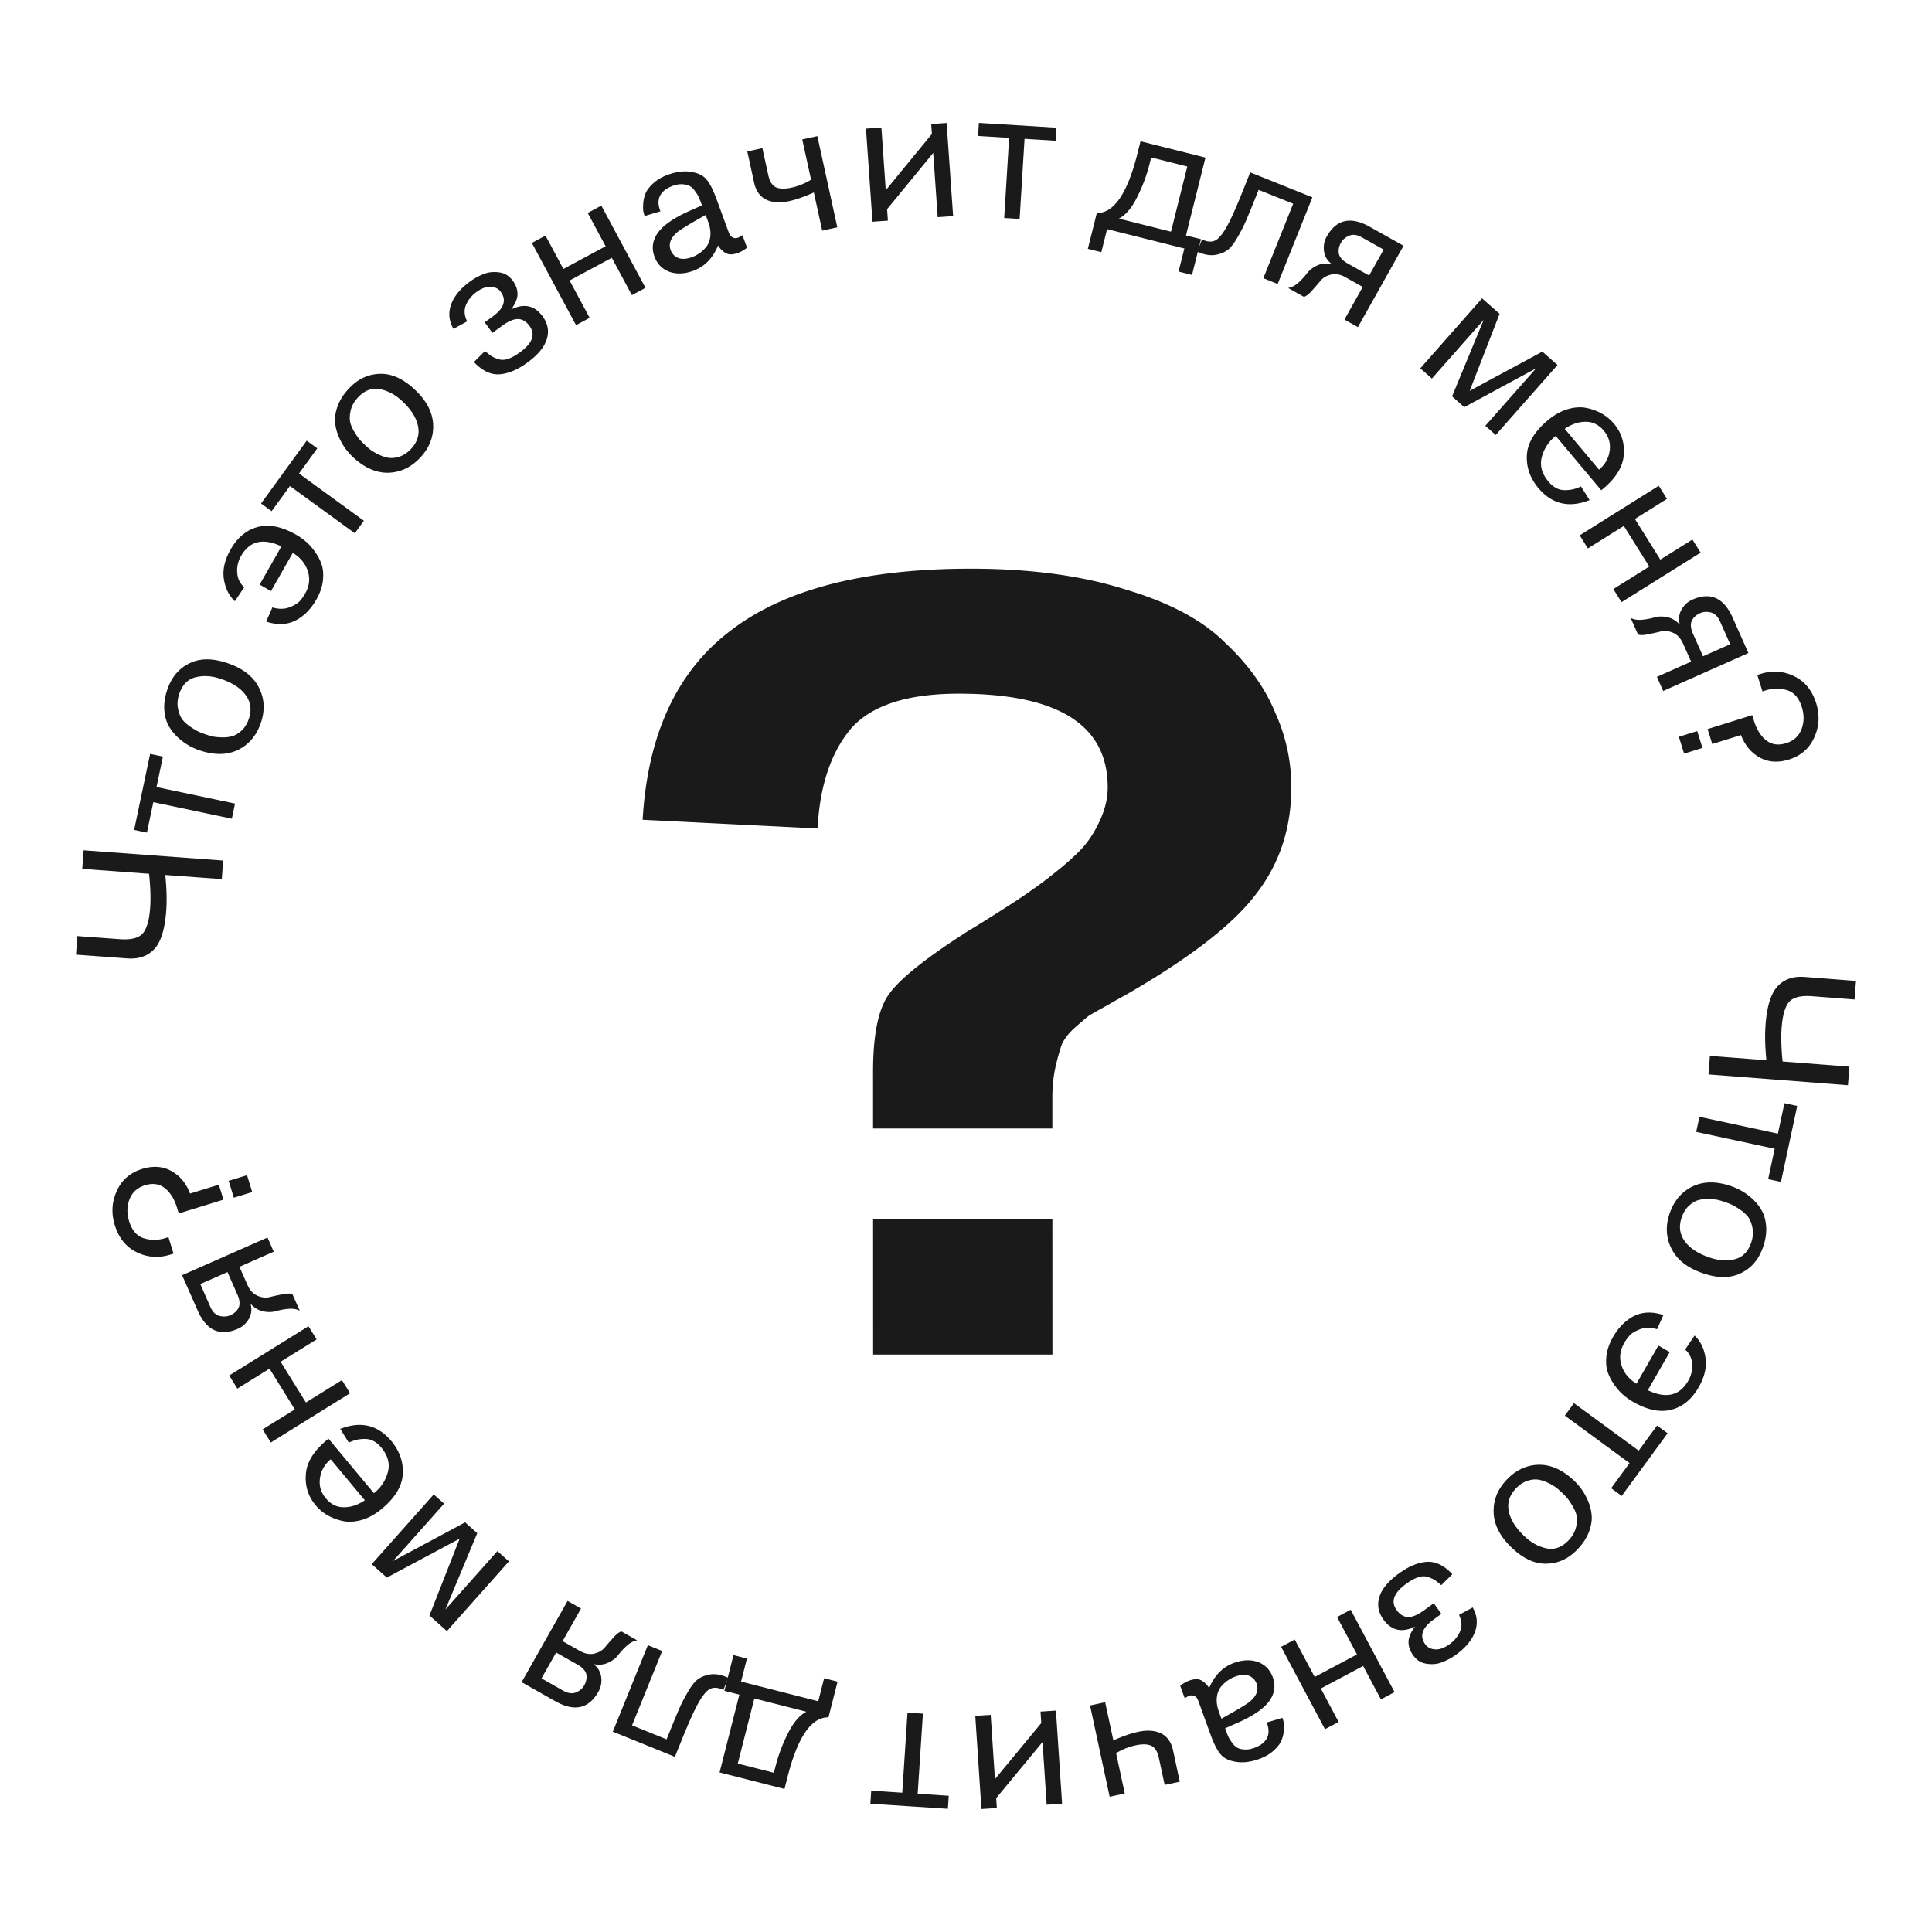 <svg width="234" height="234" viewBox="0 0 234 234" fill="none" xmlns="http://www.w3.org/2000/svg"><path d="m224.62 121.055-5.121-.396c-1.355-.105-2.288.12-2.796.675-.493.571-.797 1.599-.911 3.083-.09 1.164-.052 2.547.114 4.149l8.088.625-.173 2.249-16.894-1.306.173-2.249 6.844.529c-.165-1.618-.197-3.072-.098-4.364.171-2.218.658-3.753 1.462-4.605.804-.853 1.892-1.226 3.264-1.12l6.222.481-.174 2.249ZM217.675 133.952l-1.97 9.199-1.549-.333.789-3.684-9.504-2.04.392-1.83 9.504 2.04.79-3.685 1.548.333ZM209.728 143.684c.408.142.81.325 1.207.549.411.229.849.551 1.314.968.474.437.857.919 1.148 1.444.291.526.464 1.171.519 1.936.049.78-.079 1.608-.385 2.484-.522 1.495-1.423 2.545-2.701 3.148-1.269.624-2.817.617-4.645-.023-1.843-.644-3.096-1.642-3.759-2.993-.654-1.33-.718-2.751-.19-4.261.538-1.541 1.477-2.628 2.817-3.261 1.335-.617 2.893-.615 4.675.009Zm-.771 1.916a10.656 10.656 0 0 0-.945-.279 6.834 6.834 0 0 0-1.16-.101 3.952 3.952 0 0 0-1.254.171c-.366.127-.726.357-1.08.69-.36.349-.634.796-.824 1.339-.375 1.073-.267 2.026.323 2.859.585.849 1.58 1.519 2.985 2.01 1.087.381 2.111.459 3.07.236.96-.224 1.632-.887 2.017-1.99.222-.634.278-1.233.17-1.796-.108-.564-.289-1.017-.542-1.36-.259-.327-.608-.636-1.049-.926-.426-.285-.758-.477-.994-.576-.221-.095-.46-.187-.717-.277ZM204.103 163.455l1.142-1.696c.707.665 1.145 1.555 1.317 2.669.177 1.136-.098 2.335-.824 3.597-.846 1.469-1.949 2.376-3.309 2.718-1.368.357-2.919.036-4.652-.963a7.705 7.705 0 0 1-1.197-.855 6.48 6.48 0 0 1-1.098-1.27 5.588 5.588 0 0 1-.798-1.595c-.161-.554-.195-1.202-.102-1.942.1-.718.365-1.451.796-2.2.67-1.165 1.515-2.007 2.535-2.528 1.033-.512 2.218-.55 3.554-.113l-.767 1.719c-.704-.221-1.363-.231-1.977-.031-.608.222-1.049.476-1.324.76-.26.293-.483.599-.666.918-.519.901-.633 1.805-.342 2.711.283.92.888 1.666 1.815 2.236l2.657-4.617 1.373.791-2.657 4.617c2.217 1.056 3.848.676 4.893-1.141a3.482 3.482 0 0 0 .474-2.026 2.447 2.447 0 0 0-.843-1.759ZM201.977 173.595l-5.558 7.589-1.278-.936 2.226-3.04-7.839-5.748 1.106-1.51 7.84 5.748 2.226-3.039 1.277.936ZM190.651 179.337c.313.298.605.63.874.997.282.377.548.852.801 1.422.252.594.404 1.19.453 1.789.049.598-.058 1.258-.323 1.978-.275.731-.732 1.433-1.371 2.106-1.091 1.148-2.343 1.735-3.757 1.759-1.413.048-2.821-.596-4.225-1.93-1.415-1.345-2.147-2.769-2.197-4.273-.05-1.482.476-2.803 1.578-3.963 1.124-1.183 2.427-1.788 3.908-1.814 1.471-.015 2.89.628 4.259 1.929Zm-1.491 1.43c-.232-.22-.481-.435-.746-.643a6.845 6.845 0 0 0-1.016-.568 3.905 3.905 0 0 0-1.214-.36c-.386-.035-.809.026-1.269.185-.471.17-.904.465-1.301.882-.782.824-1.075 1.737-.88 2.739.185 1.014.816 2.034 1.895 3.059.835.794 1.736 1.286 2.702 1.477.967.19 1.853-.138 2.657-.985.463-.487.76-1.01.893-1.568s.154-1.045.064-1.462c-.101-.404-.293-.83-.576-1.275-.271-.435-.494-.746-.669-.934a11.95 11.95 0 0 0-.54-.547ZM171.377 197.017c-1.579.765-2.851.479-3.815-.857-.637-.882-.796-1.814-.478-2.794.315-.958 1.101-1.891 2.359-2.799 1.194-.862 2.317-1.328 3.371-1.399 1.054-.07 2.085.429 3.093 1.497l-1.349 1.33a6.78 6.78 0 0 0-.823-.649 4.11 4.11 0 0 0-.853-.361c-.35-.103-.731-.084-1.143.056-.425.149-.897.411-1.416.785-1.517 1.096-1.906 2.157-1.166 3.182.393.545.852.825 1.377.841.511.025 1.162-.248 1.954-.819l1.167-.843.927 1.284-.973.703c-1.374.993-1.701 1.989-.98 2.988.272.376.674.579 1.208.608.521.038 1.106-.177 1.754-.645a3.691 3.691 0 0 0 1.242-1.519c.27-.61.23-1.281-.122-2.014l1.658-.901c.546.947.64 1.925.283 2.934-.371 1.017-1.133 1.943-2.287 2.777a7.273 7.273 0 0 1-1.677.915c-.565.23-1.188.295-1.871.196-.674-.086-1.226-.427-1.657-1.024-.384-.532-.571-1.078-.561-1.638.007-.537.266-1.149.778-1.834ZM168.908 204.947l-1.652.88-2.155-4.046-5.125 2.73 2.155 4.047-1.652.88-5.314-9.978 1.652-.881 2.414 4.534 5.125-2.731-2.414-4.533 1.652-.88 5.314 9.978ZM148.385 209.33l.131.361c.103.286.195.516.276.691.08.175.22.397.419.665.185.274.385.474.601.6.221.141.514.221.879.242.37.036.781-.028 1.232-.191.737-.267 1.243-.655 1.519-1.163.26-.503.27-1.086.03-1.748l-.057-.158 1.913-.566c.06.166.113.359.16.581.036.242.037.573.003.994a3.799 3.799 0 0 1-.303 1.208c-.167.384-.475.777-.926 1.178-.459.422-1.042.761-1.749 1.018-1.068.387-2.032.498-2.892.333-.833-.14-1.441-.456-1.823-.947-.392-.471-.785-1.248-1.177-2.331l-1.358-3.746a7.059 7.059 0 0 0-.252-.623.975.975 0 0 0-.373-.325c-.184-.086-.397-.085-.637.002-.091.033-.26.128-.509.286l-.548-1.511c.357-.283.716-.49 1.077-.621.496-.18.905-.226 1.226-.138.25.08.492.23.725.452.234.222.391.42.471.595.648-1.545 1.649-2.564 3.003-3.054 1.068-.388 2.041-.426 2.919-.114.869.331 1.468.948 1.795 1.851.343.948.238 1.854-.316 2.719-.648.983-1.94 1.903-3.876 2.758l-1.583.702Zm-.448-1.165c2.055-1.137 3.233-1.854 3.534-2.15.747-.662.987-1.362.72-2.099-.158-.436-.46-.752-.906-.948-.455-.176-1.013-.143-1.675.096a4.058 4.058 0 0 0-1.707 1.207c-.284.341-.458.778-.52 1.312-.062.533.022 1.115.251 1.747l.303.835ZM142.892 215.794l-1.83.392-.711-3.308c-.154-.72-.453-1.196-.896-1.428-.454-.213-1.089-.233-1.902-.058a7.405 7.405 0 0 0-2.373.951l1.048 4.881-1.83.393-2.374-11.052 1.831-.393.992 4.622c1.135-.505 2.133-.85 2.993-1.035 1.127-.242 2.066-.173 2.818.205.737.382 1.209 1.058 1.418 2.028l.816 3.802ZM128.638 218.464l-1.868.123-.5-7.592-5.613 6.791.078 1.197-1.867.123-.744-11.28 1.868-.122.513 7.783 5.613-6.791-.091-1.389 1.868-.123.743 11.28ZM114.805 219.08l-9.388-.616.103-1.581 3.76.247.634-9.699 1.868.123-.634 9.699 3.76.247-.103 1.58ZM87.155 214.672l2.396-9.42-1.814-.462 1.1-4.326 1.629.415-.71 2.791 9.35 2.383.71-2.791 1.627.415-1.1 4.325c-2.041-.024-3.67 2.293-4.89 6.952l-.437 1.721-7.861-2.003Zm2.204-1.073 4.373 1.114.225-.884a19.162 19.162 0 0 1 1.489-3.905c.645-1.304 1.386-2.172 2.222-2.603l-6.303-1.606-2.006 7.884Z" fill="#1A1A1A"/><path d="m74.224 209.736 4.243-10.476 1.735.703-3.649 9.008 4.182 1.696.387-.956c.517-1.275.903-2.207 1.158-2.794a20.22 20.22 0 0 1 1.056-2.031c.455-.783.88-1.301 1.276-1.554.382-.26.86-.438 1.433-.533.568-.08 1.2.021 1.897.303l.267.109-.594 1.468-.267-.109c-.555-.207-1.024-.199-1.409.025-.405.233-.853.785-1.344 1.656-.49.871-1.114 2.241-1.871 4.109l-.982 2.425-7.518-3.049ZM63.177 203.739l5.565-9.838 1.63.922-2.234 3.948 2.068 1.171c.627.355 1.215.468 1.767.338.529-.123.95-.363 1.261-.719.299-.364.641-.759 1.028-1.183.373-.432.706-.695.997-.787l1.921 1.088c-.418.057-.83.265-1.235.624a8.26 8.26 0 0 0-1.058 1.139c-.292.386-.698.698-1.22.936-.528.253-1.122.311-1.781.177.537.415.847.94.93 1.574a2.774 2.774 0 0 1-.338 1.767c-1.174 2.075-2.916 2.458-5.228 1.149l-4.073-2.306Zm2.41-.456 2.63 1.49c.586.331 1.109.398 1.57.199.44-.192.762-.469.967-.831.252-.446.34-.893.262-1.341-.099-.442-.455-.837-1.068-1.184l-2.59-1.466-1.772 3.133ZM46.851 191.075l-1.828-1.628 7.511-8.445 1.255 1.117-6.172 6.939 8.718-4.673 1.47 1.309-3.86 9.253 6.298-7.083 1.399 1.245-7.511 8.446-2.116-1.883 3.654-9.31-8.818 4.713ZM45.288 180.854l.11-.093a4.743 4.743 0 0 0 1.592-2.513c.25-1-.02-1.974-.808-2.92-.563-.677-1.196-1.024-1.899-1.043a4.19 4.19 0 0 0-2.034.446l-1.041-1.663c2.497-.977 4.564-.482 6.203 1.485.993 1.193 1.452 2.519 1.376 3.978-.088 1.469-.93 2.869-2.528 4.201-.787.655-1.589 1.105-2.406 1.348-.84.242-1.6.292-2.28.151a6.314 6.314 0 0 1-1.895-.701 5.518 5.518 0 0 1-1.456-1.224c-.902-1.082-1.293-2.339-1.174-3.771.106-1.422.94-2.784 2.5-4.085l.24-.199 5.5 6.603Zm-1.1.854-4.132-4.962c-.738.615-1.17 1.371-1.297 2.268-.139.908.093 1.725.698 2.45.614.738 1.354 1.101 2.218 1.089.852-.002 1.69-.284 2.513-.845ZM32.8 174.713l-.987-1.591 3.894-2.419-3.065-4.934-3.893 2.418-.987-1.59 9.6-5.965.988 1.591-4.362 2.71 3.064 4.935 4.362-2.71.988 1.59-9.601 5.965ZM22.055 154.449l10.342-4.56.755 1.714-4.15 1.829.959 2.175c.29.659.695 1.101 1.214 1.327.498.217.979.277 1.442.177.457-.114.967-.225 1.531-.334.557-.123.98-.135 1.27-.035l.89 2.021c-.37-.205-.824-.284-1.364-.238a8.166 8.166 0 0 0-1.528.28c-.465.135-.978.142-1.538.022-.574-.114-1.086-.422-1.535-.923.184.653.119 1.259-.195 1.817a2.775 2.775 0 0 1-1.327 1.215c-2.18.961-3.807.227-4.878-2.204l-1.888-4.283Zm2.204 1.074 1.22 2.768c.271.615.65.981 1.14 1.098.467.108.891.079 1.272-.089.468-.207.805-.513 1.011-.918.185-.414.135-.943-.149-1.587l-1.2-2.724-3.294 1.452ZM27.065 145.302l-5.412 1.667-.22-.711c-.325-1.055-.818-1.841-1.479-2.357-.661-.516-1.458-.631-2.39-.343-.918.282-1.54.842-1.869 1.68-.328.838-.345 1.731-.053 2.679.344 1.116.94 1.803 1.79 2.06.834.262 1.702.255 2.604-.023l.367-.113.614 1.995-.412.127c-1.407.434-2.75.337-4.032-.29-1.297-.621-2.188-1.72-2.673-3.295-.443-1.437-.358-2.82.255-4.147.597-1.322 1.621-2.207 3.074-2.655 1.315-.405 2.497-.317 3.547.264 1.034.585 1.782 1.493 2.245 2.724l3.486-1.074.558 1.812Zm2.854-2.964.629 2.042-2.225.685-.629-2.042 2.225-.685ZM9.368 113.376l5.122.376c1.356.1 2.287-.128 2.793-.685.491-.573.791-1.602.9-3.086.085-1.165.042-2.548-.13-4.149l-8.09-.594.164-2.25 16.9 1.241-.165 2.25-6.846-.503c.17 1.617.208 3.072.114 4.364-.162 2.219-.644 3.755-1.444 4.611-.8.856-1.887 1.233-3.26 1.132l-6.223-.457.165-2.25ZM16.245 100.518l1.936-9.206 1.55.327-.775 3.687 9.511 2.004-.385 1.832-9.512-2.004-.775 3.687-1.55-.327ZM24.107 90.856a7.506 7.506 0 0 1-1.209-.544 7.393 7.393 0 0 1-1.318-.964 5.746 5.746 0 0 1-1.153-1.44c-.293-.524-.469-1.168-.527-1.933-.052-.78.073-1.608.376-2.486.517-1.497 1.413-2.55 2.69-3.158 1.266-.629 2.814-.627 4.644.005 1.845.638 3.102 1.631 3.77 2.98.66 1.328.728 2.748.206 4.26-.532 1.543-1.467 2.633-2.804 3.271-1.332.623-2.89.626-4.675.01Zm.764-1.92c.302.105.617.197.945.277.319.059.705.091 1.16.096a3.94 3.94 0 0 0 1.255-.176c.365-.127.724-.359 1.077-.694.358-.35.63-.798.819-1.342.37-1.074.259-2.026-.334-2.858-.589-.846-1.586-1.513-2.992-1.999-1.09-.376-2.113-.45-3.072-.223-.958.227-1.628.893-2.01 1.997-.218.635-.273 1.234-.162 1.797.11.563.293 1.015.547 1.357.26.327.61.634 1.053.922.427.284.759.474.995.573.222.094.461.185.719.274ZM29.58 71.12l-1.135 1.7c-.71-.663-1.151-1.551-1.327-2.665-.181-1.135.09-2.335.81-3.6.84-1.472 1.94-2.383 3.3-2.73 1.367-.362 2.919-.047 4.655.945a7.7 7.7 0 0 1 1.2.852c.384.33.75.75 1.102 1.265.36.5.628 1.03.805 1.593.163.553.2 1.2.108 1.94-.096.72-.359 1.454-.787 2.204-.666 1.167-1.508 2.013-2.525 2.537-1.032.516-2.216.558-3.554.126l.76-1.721c.706.218 1.364.226 1.977.023.607-.224 1.048-.48 1.321-.765.26-.294.481-.6.663-.92.516-.903.626-1.808.332-2.713-.286-.919-.894-1.662-1.823-2.23l-2.64 4.628-1.376-.786 2.64-4.627c-2.22-1.047-3.85-.661-4.889 1.16a3.478 3.478 0 0 0-.466 2.027c.04.704.323 1.29.85 1.756ZM31.618 60.982l5.53-7.609 1.282.932-2.215 3.048 7.86 5.72-1.1 1.513-7.861-5.72-2.215 3.048-1.281-.932ZM42.744 55.358a7.512 7.512 0 0 1-.881-.99 7.393 7.393 0 0 1-.81-1.417 5.748 5.748 0 0 1-.467-1.785c-.054-.598.049-1.258.308-1.98.27-.734.722-1.44 1.356-2.117 1.083-1.156 2.33-1.751 3.744-1.786 1.413-.058 2.826.575 4.239 1.899 1.425 1.335 2.168 2.754 2.229 4.258.06 1.48-.457 2.806-1.55 3.974-1.115 1.19-2.413 1.805-3.895 1.842-1.47.026-2.895-.607-4.273-1.898Zm1.48-1.441c.234.219.485.431.752.638.266.184.606.37 1.02.56.414.191.82.308 1.217.352.386.032.808-.032 1.267-.195.47-.174.9-.47 1.294-.891.776-.83 1.063-1.745.86-2.746-.191-1.012-.83-2.027-1.916-3.045-.841-.788-1.746-1.273-2.714-1.457-.968-.183-1.85.152-2.649 1.004-.459.49-.753 1.016-.882 1.575-.128.558-.146 1.046-.053 1.462.104.404.299.828.585 1.271.274.433.5.743.676.93.164.175.345.356.544.542ZM61.908 37.481c1.576-.77 2.848-.49 3.818.843.64.88.802 1.81.487 2.792-.31.96-1.094 1.895-2.349 2.808-1.19.867-2.311 1.337-3.365 1.411-1.054.074-2.087-.42-3.099-1.486l1.344-1.334c.332.293.607.508.826.646.21.125.494.244.854.358.35.101.732.081 1.143-.06.425-.15.896-.415 1.413-.791 1.514-1.102 1.898-2.163 1.155-3.186-.396-.543-.856-.822-1.38-.836-.512-.023-1.162.252-1.951.826l-1.164.847-.932-1.28.97-.707c1.371-.998 1.694-1.995.97-2.991-.274-.376-.677-.577-1.21-.604-.522-.036-1.106.181-1.753.652a3.694 3.694 0 0 0-1.236 1.523c-.268.61-.225 1.282.13 2.014l-1.655.907c-.55-.946-.648-1.923-.294-2.933.367-1.019 1.126-1.947 2.277-2.785a7.238 7.238 0 0 1 1.674-.922c.563-.232 1.187-.3 1.87-.203.674.084 1.227.423 1.66 1.018.386.53.575 1.076.567 1.636-.004.538-.261 1.15-.77 1.837ZM64.418 29.425l1.649-.887 2.17 4.039 5.115-2.75-2.17-4.038 1.649-.886 5.35 9.958-1.648.887-2.431-4.525-5.115 2.75 2.43 4.524-1.648.886-5.35-9.958ZM85.017 24.87l-.132-.36a9.324 9.324 0 0 0-.279-.69 3.996 3.996 0 0 0-.422-.663c-.185-.273-.386-.472-.602-.597-.222-.14-.515-.22-.88-.24-.371-.034-.782.031-1.232.196-.736.27-1.24.66-1.514 1.17-.258.503-.266 1.086-.024 1.747l.058.157-1.911.574a4.276 4.276 0 0 1-.162-.58c-.037-.242-.04-.574-.007-.995a3.78 3.78 0 0 1 .298-1.208c.166-.385.473-.779.921-1.182.459-.424 1.04-.765 1.746-1.024 1.067-.391 2.03-.506 2.89-.345.835.138 1.444.451 1.828.94.394.47.789 1.245 1.185 2.327l1.372 3.74c.1.271.184.479.254.623a.98.98 0 0 0 .374.323c.185.086.398.085.638-.004.09-.033.26-.129.508-.288l.554 1.51a3.877 3.877 0 0 1-1.075.624c-.496.182-.904.23-1.226.143a1.9 1.9 0 0 1-.727-.45c-.234-.22-.392-.418-.473-.593-.642 1.548-1.64 2.57-2.99 3.066-1.067.392-2.04.433-2.92.125-.87-.328-1.47-.943-1.801-1.844-.348-.947-.246-1.854.305-2.72.644-.986 1.933-1.91 3.866-2.773l1.58-.708Zm.453 1.164c-2.051 1.145-3.227 1.866-3.527 2.163-.744.666-.981 1.366-.711 2.102.16.436.462.75.909.945.455.174 1.013.14 1.674-.103.3-.11.587-.258.86-.443a4.09 4.09 0 0 0 .843-.77c.283-.342.455-.78.515-1.313.06-.534-.026-1.116-.258-1.747l-.305-.834ZM90.51 18.343l1.828-.4.724 3.307c.157.719.457 1.193.9 1.424.457.212 1.09.229 1.904.05a7.38 7.38 0 0 0 2.369-.96l-1.067-4.877 1.829-.4 2.416 11.044-1.83.4-1.01-4.62c-1.133.51-2.129.86-2.989 1.048-1.125.246-2.065.18-2.818-.195-.738-.379-1.213-1.053-1.425-2.022l-.831-3.799ZM104.885 15.577l1.867-.13.53 7.59 5.587-6.813-.083-1.197 1.867-.13.787 11.277-1.868.13-.543-7.781-5.587 6.812.097 1.389-1.867.13-.787-11.277ZM118.559 14.886l9.39.58-.097 1.581-3.761-.232-.597 9.701-1.868-.115.596-9.702-3.76-.233.097-1.58ZM146.004 19.085l-2.36 9.428 1.816.456-1.084 4.33-1.63-.409.7-2.793-9.359-2.348-.7 2.794-1.629-.409 1.084-4.33c2.041.017 3.662-2.306 4.862-6.97l.432-1.723 7.868 1.974Zm-2.2 1.081-4.377-1.098-.221.885a19.163 19.163 0 0 1-1.474 3.91c-.641 1.308-1.378 2.179-2.213 2.613l6.309 1.582 1.976-7.892Z" fill="#1A1A1A"/><path d="m158.955 23.9-4.204 10.493-1.737-.697 3.615-9.022-4.188-1.68-.384.957a135.53 135.53 0 0 1-1.147 2.798 20.216 20.216 0 0 1-1.048 2.036c-.452.784-.876 1.304-1.271 1.559-.381.26-.858.44-1.431.538-.568.082-1.2-.016-1.898-.297l-.268-.107.589-1.47.268.107c.555.206 1.025.196 1.408-.03.404-.234.85-.788 1.338-1.66.488-.874 1.106-2.246 1.856-4.117l.973-2.428 7.529 3.02ZM169.996 29.766l-5.528 9.858-1.633-.916 2.219-3.956-2.072-1.163c-.628-.353-1.218-.464-1.768-.332-.529.125-.949.366-1.259.724-.297.365-.638.76-1.024 1.186-.371.434-.703.698-.993.791l-1.926-1.081c.418-.059.829-.268 1.233-.629a8.247 8.247 0 0 0 1.054-1.142c.29-.387.695-.701 1.215-.941.528-.254 1.122-.315 1.782-.183-.539-.413-.851-.937-.935-1.571a2.772 2.772 0 0 1 .331-1.768c1.166-2.08 2.907-2.469 5.223-1.168l4.081 2.291Zm-2.407.465-2.637-1.48c-.586-.33-1.109-.394-1.57-.194-.439.194-.76.472-.964.835-.25.446-.336.894-.257 1.342.101.441.458.835 1.072 1.18l2.595 1.456 1.761-3.14ZM186.806 42.59l1.835 1.621-7.481 8.473-1.259-1.112 6.147-6.962-8.701 4.705-1.475-1.304 3.827-9.267-6.273 7.106-1.403-1.24 7.48-8.473 2.123 1.876-3.62 9.322 8.8-4.745ZM188.421 52.8l-.111.092a4.752 4.752 0 0 0-1.582 2.52c-.246 1 .027 1.973.819 2.917.565.674 1.2 1.02 1.902 1.035a4.186 4.186 0 0 0 2.032-.453l1.048 1.66c-2.493.986-4.563.498-6.208-1.463-.998-1.19-1.462-2.514-1.391-3.973.082-1.47.92-2.873 2.513-4.21.784-.658 1.584-1.11 2.401-1.357.838-.245 1.598-.298 2.279-.159a6.285 6.285 0 0 1 1.898.694c.573.334 1.059.74 1.461 1.218.905 1.08 1.3 2.335 1.187 3.768-.101 1.422-.93 2.786-2.486 4.093l-.239.2-5.523-6.582Zm1.096-.859 4.151 4.947c.735-.618 1.164-1.375 1.288-2.273.136-.908-.1-1.724-.706-2.447-.618-.736-1.358-1.096-2.223-1.08-.852.005-1.688.29-2.51.853ZM200.907 58.836l.993 1.587-3.884 2.433 3.082 4.923 3.884-2.432.994 1.586-9.579 6-.993-1.587 4.352-2.726-3.082-4.923-4.353 2.726-.993-1.587 9.579-6ZM211.766 79.093l-10.325 4.598-.762-1.71 4.143-1.846-.966-2.17c-.293-.658-.699-1.1-1.219-1.323-.499-.216-.98-.273-1.443-.172-.456.116-.966.229-1.53.34-.557.125-.98.138-1.269.04l-.898-2.018c.37.203.825.28 1.364.233a8.256 8.256 0 0 0 1.528-.286c.464-.137.977-.146 1.537-.028.575.112 1.088.418 1.538.918-.185-.653-.122-1.259.189-1.818.312-.56.752-.966 1.322-1.22 2.178-.97 3.807-.24 4.887 2.186l1.904 4.276Zm-2.208-1.067-1.231-2.762c-.273-.614-.654-.979-1.143-1.094-.468-.107-.892-.076-1.272.094-.468.208-.804.515-1.008.922-.183.414-.132.943.155 1.586l1.21 2.719 3.289-1.465ZM206.82 88.305l5.406-1.688.222.71c.329 1.055.825 1.838 1.488 2.352.663.514 1.46.625 2.392.334.916-.286 1.537-.848 1.862-1.687.324-.839.339-1.732.043-2.679-.348-1.115-.947-1.8-1.798-2.054-.835-.259-1.703-.248-2.604.034l-.366.114-.623-1.993.413-.129c1.405-.438 2.749-.347 4.033.275 1.298.617 2.193 1.712 2.685 3.285.448 1.436.368 2.819-.239 4.148-.592 1.325-1.613 2.214-3.064 2.667-1.314.41-2.496.326-3.548-.25-1.036-.582-1.788-1.487-2.255-2.716l-3.482 1.087-.565-1.81Zm-2.843 2.975-.637-2.04 2.223-.693.636 2.039-2.222.694ZM127.459 136.681h-21.715l-.001-6.847c-.002-4.564.656-7.724 1.971-9.479 1.316-1.843 4.518-4.389 9.606-7.636.614-.351 1.886-1.141 3.816-2.37s3.245-2.107 3.947-2.633c.79-.527 1.886-1.361 3.29-2.502 1.491-1.229 2.543-2.238 3.157-3.028.702-.878 1.316-1.931 1.842-3.16.526-1.228.789-2.457.789-3.686-.002-7.548-6.013-11.323-18.033-11.323-6.317 0-10.704 1.449-13.16 4.345-2.368 2.897-3.683 6.89-3.945 11.981L77.834 99.29c.611-10.357 4.163-17.994 10.654-22.909 6.492-5.003 16.186-7.504 29.084-7.504 7.194 0 13.424.834 18.688 2.501 5.353 1.58 9.389 3.73 12.11 6.451 2.808 2.634 4.827 5.442 6.056 8.427a21.706 21.706 0 0 1 1.976 9.084c.002 5.003-1.445 9.348-4.339 13.034-2.807 3.687-8.114 7.768-15.922 12.244-.35.176-1.052.571-2.105 1.185-.965.527-1.667.922-2.105 1.185-.351.263-.921.746-1.711 1.448-.702.615-1.228 1.273-1.579 1.975-.263.702-.526 1.624-.789 2.765s-.394 2.414-.393 3.818v3.687Zm.008 27.384h-21.716l-.004-16.457h21.715l.005 16.457Z" fill="#1A1A1A"/></svg>
